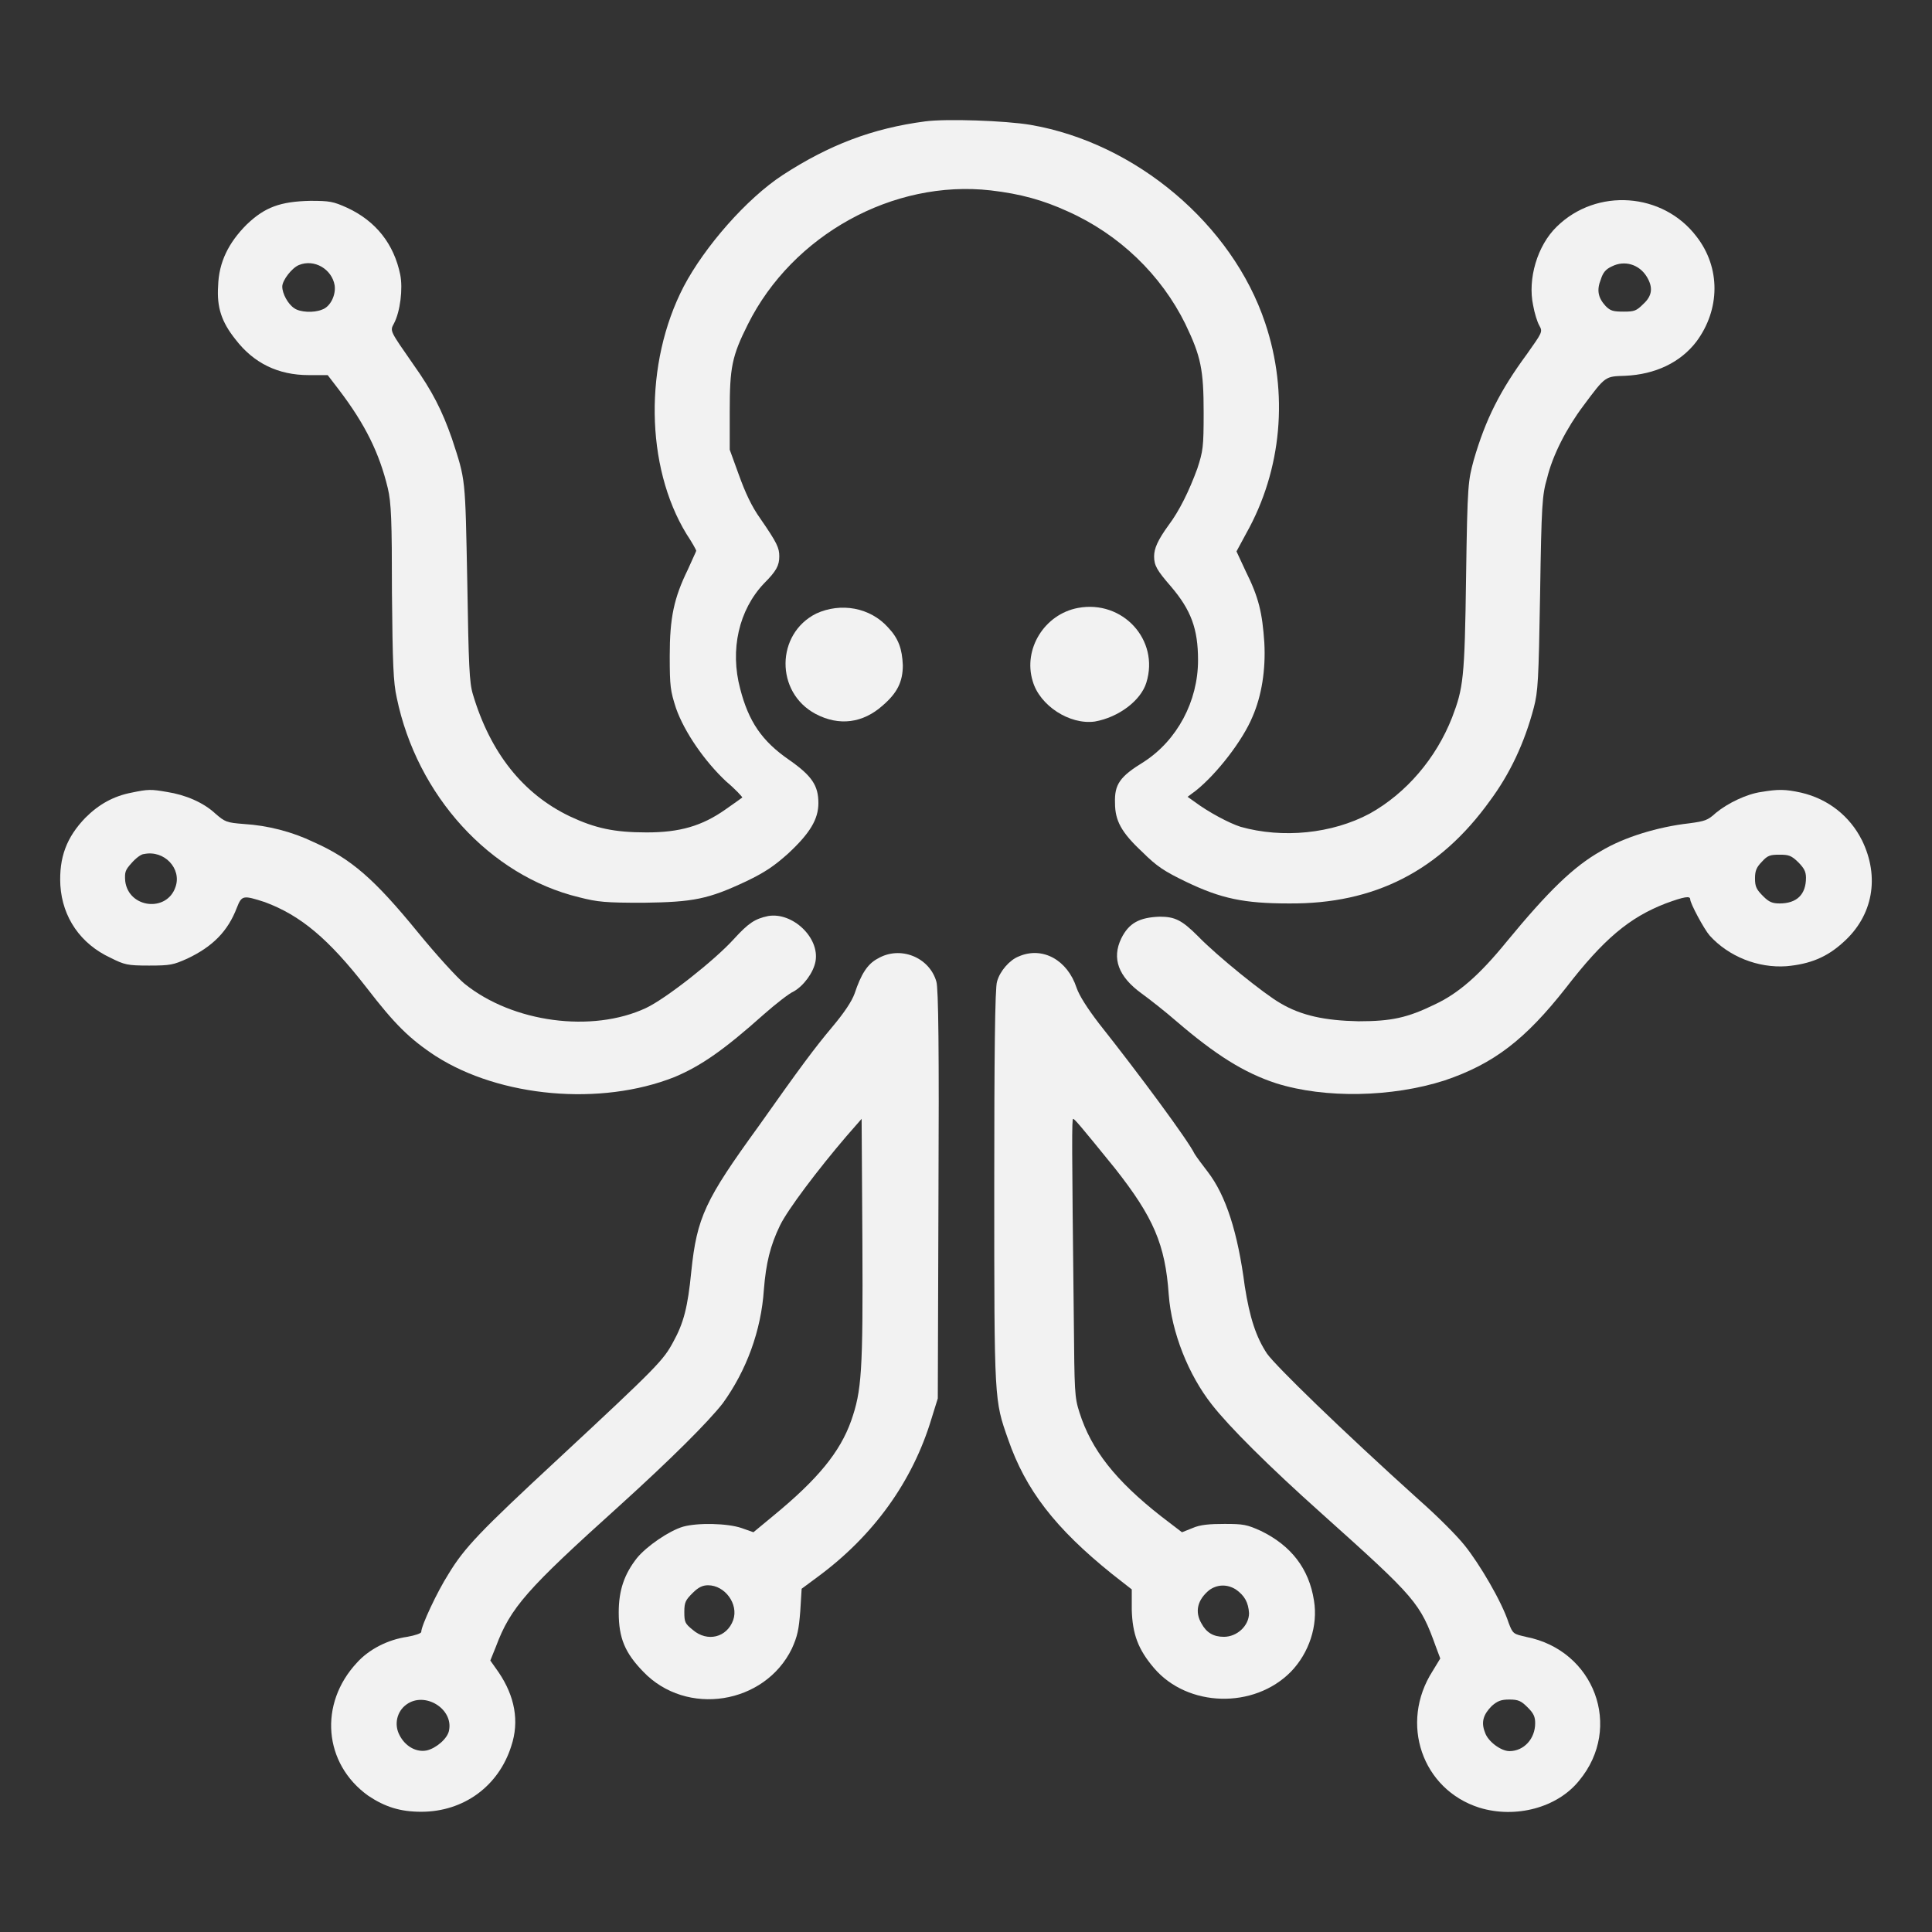 <?xml version="1.0" encoding="UTF-8"?>
<svg id="Camada_1" data-name="Camada 1" xmlns="http://www.w3.org/2000/svg" viewBox="0 0 1080 1080">
  <rect x="0" y="0" width="1080" height="1080" fill="#333333" stroke="none"/>
  <defs>
    <style>
      .cls-1 {
        fill: #f2f2f2;
        stroke-width: 0px;
      }
    </style>
  </defs>
  <path class="cls-1" d="M1040.78,469.6c-6.65-13.25-18.72-22.99-33.97-26.51-8.93-1.95-12.87-1.95-22.23-.38-8.17,1.14-18.72,6.22-25.37,11.68-4.65,4.27-6.22,4.65-14.82,5.84-17.53,1.95-36.67,7.79-49.55,15.58-15.2,8.6-29.26,22.23-52.69,50.68-15.2,18.66-26.88,28.83-40.19,35.05-15.2,7.41-24.18,9.36-42.52,9.36-18.72-.38-31.97-3.14-43.71-10.11-8.98-5.09-35.48-26.51-46.03-37.43-8.98-8.98-12.87-10.93-21.47-10.93-11.3.43-17.15,3.52-21.42,12.12-5.46,11.31-1.57,21.42,11.31,30.78,4.27,3.08,13.25,10.11,19.53,15.58,21.8,18.72,37.81,28.83,55.77,34.67,27.32,8.6,64.75,7.79,94.01-1.57,27.75-9.36,45.27-22.99,67.94-51.82,21.04-27.26,35.48-39.33,55.77-47.17,10.55-3.89,13.69-4.27,13.69-2.33,0,2.33,7.79,16.77,10.87,20.28,10.55,11.68,26.94,18.28,42.95,17.15,13.25-1.19,22.61-5.08,31.59-13.25,16.77-14.82,20.72-36.62,10.55-57.28ZM994.75,505.03c-3.89,0-5.84-.76-8.98-3.89-3.89-3.89-4.71-5.41-4.71-10.11,0-4.27.81-6.22,3.89-9.36,3.14-3.52,4.71-3.89,9.79-3.89s6.6.38,10.55,4.27c3.08,3.14,4.27,5.09,4.27,8.6,0,9.36-5.08,14.39-14.82,14.39Z"/>
  <path class="cls-1" d="M243.63,590.39c35.92,22.99,92.12,28.07,133.44,11.68,14.82-6.22,27.7-15.2,49.93-35.05,6.65-5.84,14.06-11.68,16.82-12.87,5.46-3.14,10.93-10.49,12.06-16.77,2.38-13.25-12.87-27.64-26.5-25.31-7.41,1.57-10.93,3.89-19.15,12.87-10.93,12.06-38.24,33.48-49.17,38.57-30.02,14.01-74.48,8.17-101.42-13.63-3.89-3.14-15.63-15.96-26.13-28.83-24.23-29.64-37.11-40.95-58.15-50.31-12.12-5.84-25.75-9.3-39-10.12-9.79-.76-10.55-1.14-16.01-5.84-6.65-6.22-16.77-10.49-26.94-12.06-8.98-1.57-10.55-1.57-19.91.38-10.12,1.95-18.34,6.6-25.75,14.01-10.55,10.93-14.82,22.23-14.01,37.81,1.14,17.96,11.3,32.73,28.07,40.51,7.79,3.89,9.36,4.33,21.47,4.33s13.63-.43,21.42-3.89c14.06-6.65,22.66-15.2,27.7-28.45,2.76-7.03,3.52-7.03,15.63-3.14,19.91,7.41,35.48,20.28,56.96,47.93,15.63,20.28,23.8,28.45,38.62,38.19ZM98.13,495.73c-4.71,14.39-26.18,12.06-28.13-3.14-.38-5.08,0-6.22,3.52-10.11,2.38-2.76,5.46-5.08,7.03-5.08,11.31-2.33,21.1,8.17,17.58,18.34Z"/>
  <path class="cls-1" d="M853.09,915c-6.98-1.57-7.41-1.57-9.74-7.79-3.89-12.06-16.39-33.1-24.56-43.27-4.33-5.46-15.63-16.77-25.37-25.31-44.52-40.14-80-74.81-85.09-81.84-6.22-9.36-9.74-20.23-12.5-37.81-3.89-29.97-10.49-50.63-20.66-63.88-2.7-3.52-6.22-8.17-7.41-10.12-3.52-7.41-31.21-44.84-53.44-72.86-6.76-8.87-10.93-15.47-12.5-19.91-5.08-15.58-19.09-23.37-32.4-17.53-5.03,1.95-10.49,8.17-12.06,14.01-1.19,3.14-1.57,42.89-1.57,114.94,0,120.41,0,118.89,7.79,141.07,9.74,28.07,26.13,49.49,58.15,75.24l10.93,8.55v11.31c.38,13.63,3.52,22.23,12.5,32.73,18.72,21.85,55.77,22.99,76.49,1.95,10.11-10.49,15.2-25.69,12.87-39.76-2.76-17.9-12.87-30.78-29.7-38.95-7.79-3.52-9.74-3.89-20.28-3.89-8.17,0-13.63.38-17.96,2.33l-5.84,2.33-11.68-8.93c-25.37-19.91-39-37.05-45.65-58.09-2.76-8.55-2.76-11.68-3.14-51.82-1.14-99.75-1.14-112.24-.38-112.24s3.52,3.14,23.42,27.7c21.47,27.26,28.07,42.46,30.02,70.54,1.57,21.04,10.93,44.79,24.18,61.56,9.41,12.06,31.21,33.92,61.29,60.8,53.06,47.55,55.01,49.87,63.99,74.81l2.33,6.22-4.27,7.03c-18.72,29.21-5.84,66.26,26.13,76.38,20.28,6.22,43.71,0,55.82-15.2,24.56-29.64,8.55-72.86-29.7-80.27ZM675.99,888.87c4.27-3.08,9.74-3.52,14.82-.38,5.03,3.52,7.03,7.41,7.41,13.25,0,7.03-6.65,13.25-14.06,13.25-5.84,0-9.74-2.33-12.5-7.41-3.89-6.6-2.33-13.25,4.33-18.72ZM843.73,978.88c-4.65,0-12.06-5.41-13.63-10.49-2.33-5.84-.81-10.11,3.89-14.82,3.14-2.7,5.08-3.52,9.74-3.52,5.08,0,6.65.81,10.17,4.33,3.52,3.46,4.27,5.41,4.27,8.93,0,8.6-6.22,15.58-14.44,15.58Z"/>
  <path class="cls-1" d="M640.83,381.54c7.41-23.8-13.25-46.36-38.24-41.7-18.72,3.52-30.78,22.99-25.31,40.89,3.89,13.69,20.66,24.56,34.73,22.61,13.25-2.33,25.75-11.68,28.83-21.8Z"/>
  <path class="cls-1" d="M490.62,535.87c-5.84,3.08-9.36,8.93-12.87,19.47-1.57,4.38-5.73,10.66-12.5,18.72-10.12,12.06-17.9,22.56-41.33,55.71-29.64,40.89-34.35,50.63-37.49,81.03-1.95,19.91-4.27,28.83-10.11,39.38-5.46,10.11-8.22,13.25-63.99,65.07-44.08,40.89-52.69,49.87-61.66,64.69-6.22,9.74-15.2,28.83-15.2,32.35,0,.76-3.52,1.95-7.79,2.7-10.93,1.57-21.47,7.03-28.13,14.44-21.47,22.99-18.72,56.47,6.27,74.38,9.36,6.27,17.9,8.98,29.64,8.98,23.8,0,43.27-14.39,50.31-36.62,4.71-14.01,1.95-28.07-7.03-41.33l-4.65-6.6,3.14-7.79c8.17-21.85,17.15-31.97,69.02-78.7,29.26-26.5,49.55-46.79,57.77-57.28,13.25-18.34,21.47-40.57,22.99-63.56,1.19-14.77,3.52-24.5,8.98-35.81,4.33-8.98,21.47-31.59,37.11-49.87l8.55-9.79.43,68.59c.38,73.29-.43,83.41-6.27,100.18-6.22,17.53-18.72,32.73-43.33,52.96l-11.31,9.36-6.6-2.33c-7.84-2.7-24.61-3.08-32.78-.76-7.84,2.33-20.28,10.87-25.75,17.53-7.03,8.98-10.17,17.9-10.17,30.4,0,14.39,3.52,22.61,13.69,33.1,24.18,25.31,67.89,18.34,83.09-12.87,3.14-6.98,3.89-10.49,4.71-21.04l.76-12.44,8.98-6.65c31.21-22.99,53.06-53.33,63.61-88.44l3.52-11.31.38-114.19c.38-79.46,0-115.32-1.19-118.84-3.89-13.63-20.28-20.23-32.78-12.82ZM251.04,967.2c-.76,4.71-7.41,10.17-12.5,11.31-5.84,1.19-12.06-2.33-15.2-8.55-3.14-5.84-1.57-13.25,3.89-17.15,10.17-7.41,26.18,2.33,23.8,14.39ZM409.86,905.64c-3.52,9.74-14.44,12.5-22.61,5.46-4.33-3.52-4.71-4.27-4.71-10.11,0-5.46.81-6.65,4.71-10.55,3.08-3.08,5.46-4.27,8.55-4.27,9.41,0,17.2,10.49,14.06,19.47Z"/>
  <path class="cls-1" d="M662.68,181.24c8.6,17.9,10.17,25.31,10.17,49.49,0,19.47-.38,21.42-3.52,31.16-4.71,12.87-10.17,23.8-16.01,31.59-6.22,8.55-8.17,13.25-8.17,17.53,0,5.09,1.57,7.79,9.36,16.77,11.31,13.25,15.2,23.75,15.2,41.27,0,22.99-11.68,44.84-30.4,56.9-13.31,8.17-16.39,12.5-16.01,22.99,0,9.74,3.52,16.39,15.2,27.26,8.22,8.22,12.5,10.93,24.61,16.77,19.47,9.36,32.35,12.06,57.34,12.06,47.98.43,84.28-18.28,112.35-57.28,11.2-15.04,19.42-32.46,24.61-52.2,2.33-8.98,2.7-14.82,3.52-63.88.76-49.49,1.14-54.96,3.89-64.32,3.08-12.87,10.93-28.07,20.28-40.51,12.5-16.77,12.06-16.39,23.42-16.77,16.77-.76,30.83-7.41,39.76-19.09,13.31-17.9,13.69-41.33,0-58.85-18.72-24.56-55.77-27.26-78-5.46-10.93,10.55-16.39,29.26-13.25,44.03.76,4.33,2.33,9.36,3.46,11.3,2,3.52,1.57,3.89-6.98,16.01-14.87,20.23-23.04,36.24-29.7,59.23-3.08,11.68-3.52,12.44-4.27,65.45-.76,56.9-1.57,61.94-7.79,78.33-8.98,22.99-25.75,42.46-46.03,53.77-21.1,11.31-48.79,14.01-72.21,7.41-6.22-1.95-17.96-8.17-25.75-14.01l-3.89-2.76,4.71-3.52c11.68-9.36,26.13-28.02,31.59-41.27,5.09-11.68,7.41-26.13,6.6-41.33-1.14-16.77-3.08-25.31-10.49-40.14l-5.08-10.93,5.46-10.11c19.91-35.43,23.8-78.33,10.55-117.65-18.34-54.96-72.21-100.56-131.12-110.67-14.06-2.38-47.22-3.52-58.91-1.95-29.64,3.89-53.88,13.25-79.62,29.97-20.28,13.25-43.71,40.14-55.39,62.37-22.23,42.84-21.47,100.56,1.57,138.31,3.14,4.71,5.46,8.98,5.46,9.36s-2.33,5.08-4.71,10.55c-7.79,15.96-10.11,26.88-10.11,48.3,0,17.15.38,19.47,3.52,29.21,4.65,13.25,15.96,29.64,28.07,40.95,5.09,4.27,8.98,8.55,8.98,8.93,0,0-4.27,3.14-9.36,6.65-13.25,9.36-25.75,12.87-44.09,12.87s-28.89-2.38-42.95-8.98c-26.13-12.5-44.46-35.48-54.2-68.21-2-6.6-2.38-15.96-3.14-62.75-1.19-59.23-.81-56.47-8.6-80.27-5.46-15.58-10.93-26.45-21.47-41.27-13.25-19.09-13.25-18.72-10.93-22.99,3.52-6.65,5.08-19.47,3.52-27.32-3.52-17.15-13.63-29.97-29.64-37.38-7.79-3.52-9.74-3.89-20.66-3.89-16.77.38-25.37,3.52-35.54,13.25-10.11,10.12-15.58,21.04-15.96,34.29-.81,12.06,1.95,20.23,9.74,29.97,10.17,13.25,23.8,19.91,40.95,19.91h10.55l6.27,8.17c14.82,19.47,22.61,35.48,27.32,54.96,1.95,8.17,2.33,17.9,2.33,58.42.38,39.76.76,50.31,2.7,58.85,11.31,54.58,51.93,99.37,101.86,111.48,10.55,2.7,14.82,3.08,35.92,3.08,28.07-.38,36.24-1.95,57.72-12.06,10.55-5.08,15.63-8.6,23.42-15.58,12.12-11.3,16.77-19.09,16.77-28.07,0-9.74-3.52-15.2-16.39-24.18-15.2-10.49-22.61-21.42-27.32-39.7-5.84-21.85-.76-44.03,13.25-58.85,7.03-7.03,8.6-10.11,8.6-15.2,0-4.71-1.14-7.41-10.55-21.04-5.03-7.03-8.55-14.82-12.06-24.56l-5.09-14.01v-21.47c0-24.5,1.19-30.78,10.17-48.68,24.94-49.87,81.14-81.03,135.77-74.81,16.77,1.95,29.26,5.46,42.89,11.68,28.89,12.87,52.31,35.43,65.94,63.13ZM894.84,156.3c1.19-3.89,2.76-5.84,6.27-7.41,6.98-3.52,15.2-1.19,19.47,5.84,3.52,5.84,3.14,10.55-1.95,15.2-3.89,3.89-5.09,4.27-10.93,4.27s-7.41-.38-10.11-3.08c-4.33-4.71-5.08-8.98-2.76-14.82ZM180.02,173.07c-4.65,1.95-12.44,1.51-15.58-.81-3.52-2.33-6.65-8.17-6.65-12.06,0-3.52,5.46-10.55,9.36-12.06,8.6-3.52,18.34,2.33,19.91,11.3.81,5.41-2.33,12.06-7.03,13.63Z"/>
  <path class="cls-1" d="M504.68,371.81c-.38-8.98-2.33-14.82-8.22-21.04-10.11-11.3-26.5-14.06-40.19-7.79-22.61,11.31-22.99,44.03-.38,56.09,13.31,7.03,26.56,5.08,37.49-4.65,8.17-7.03,11.31-13.25,11.31-22.61Z"/>
</svg>